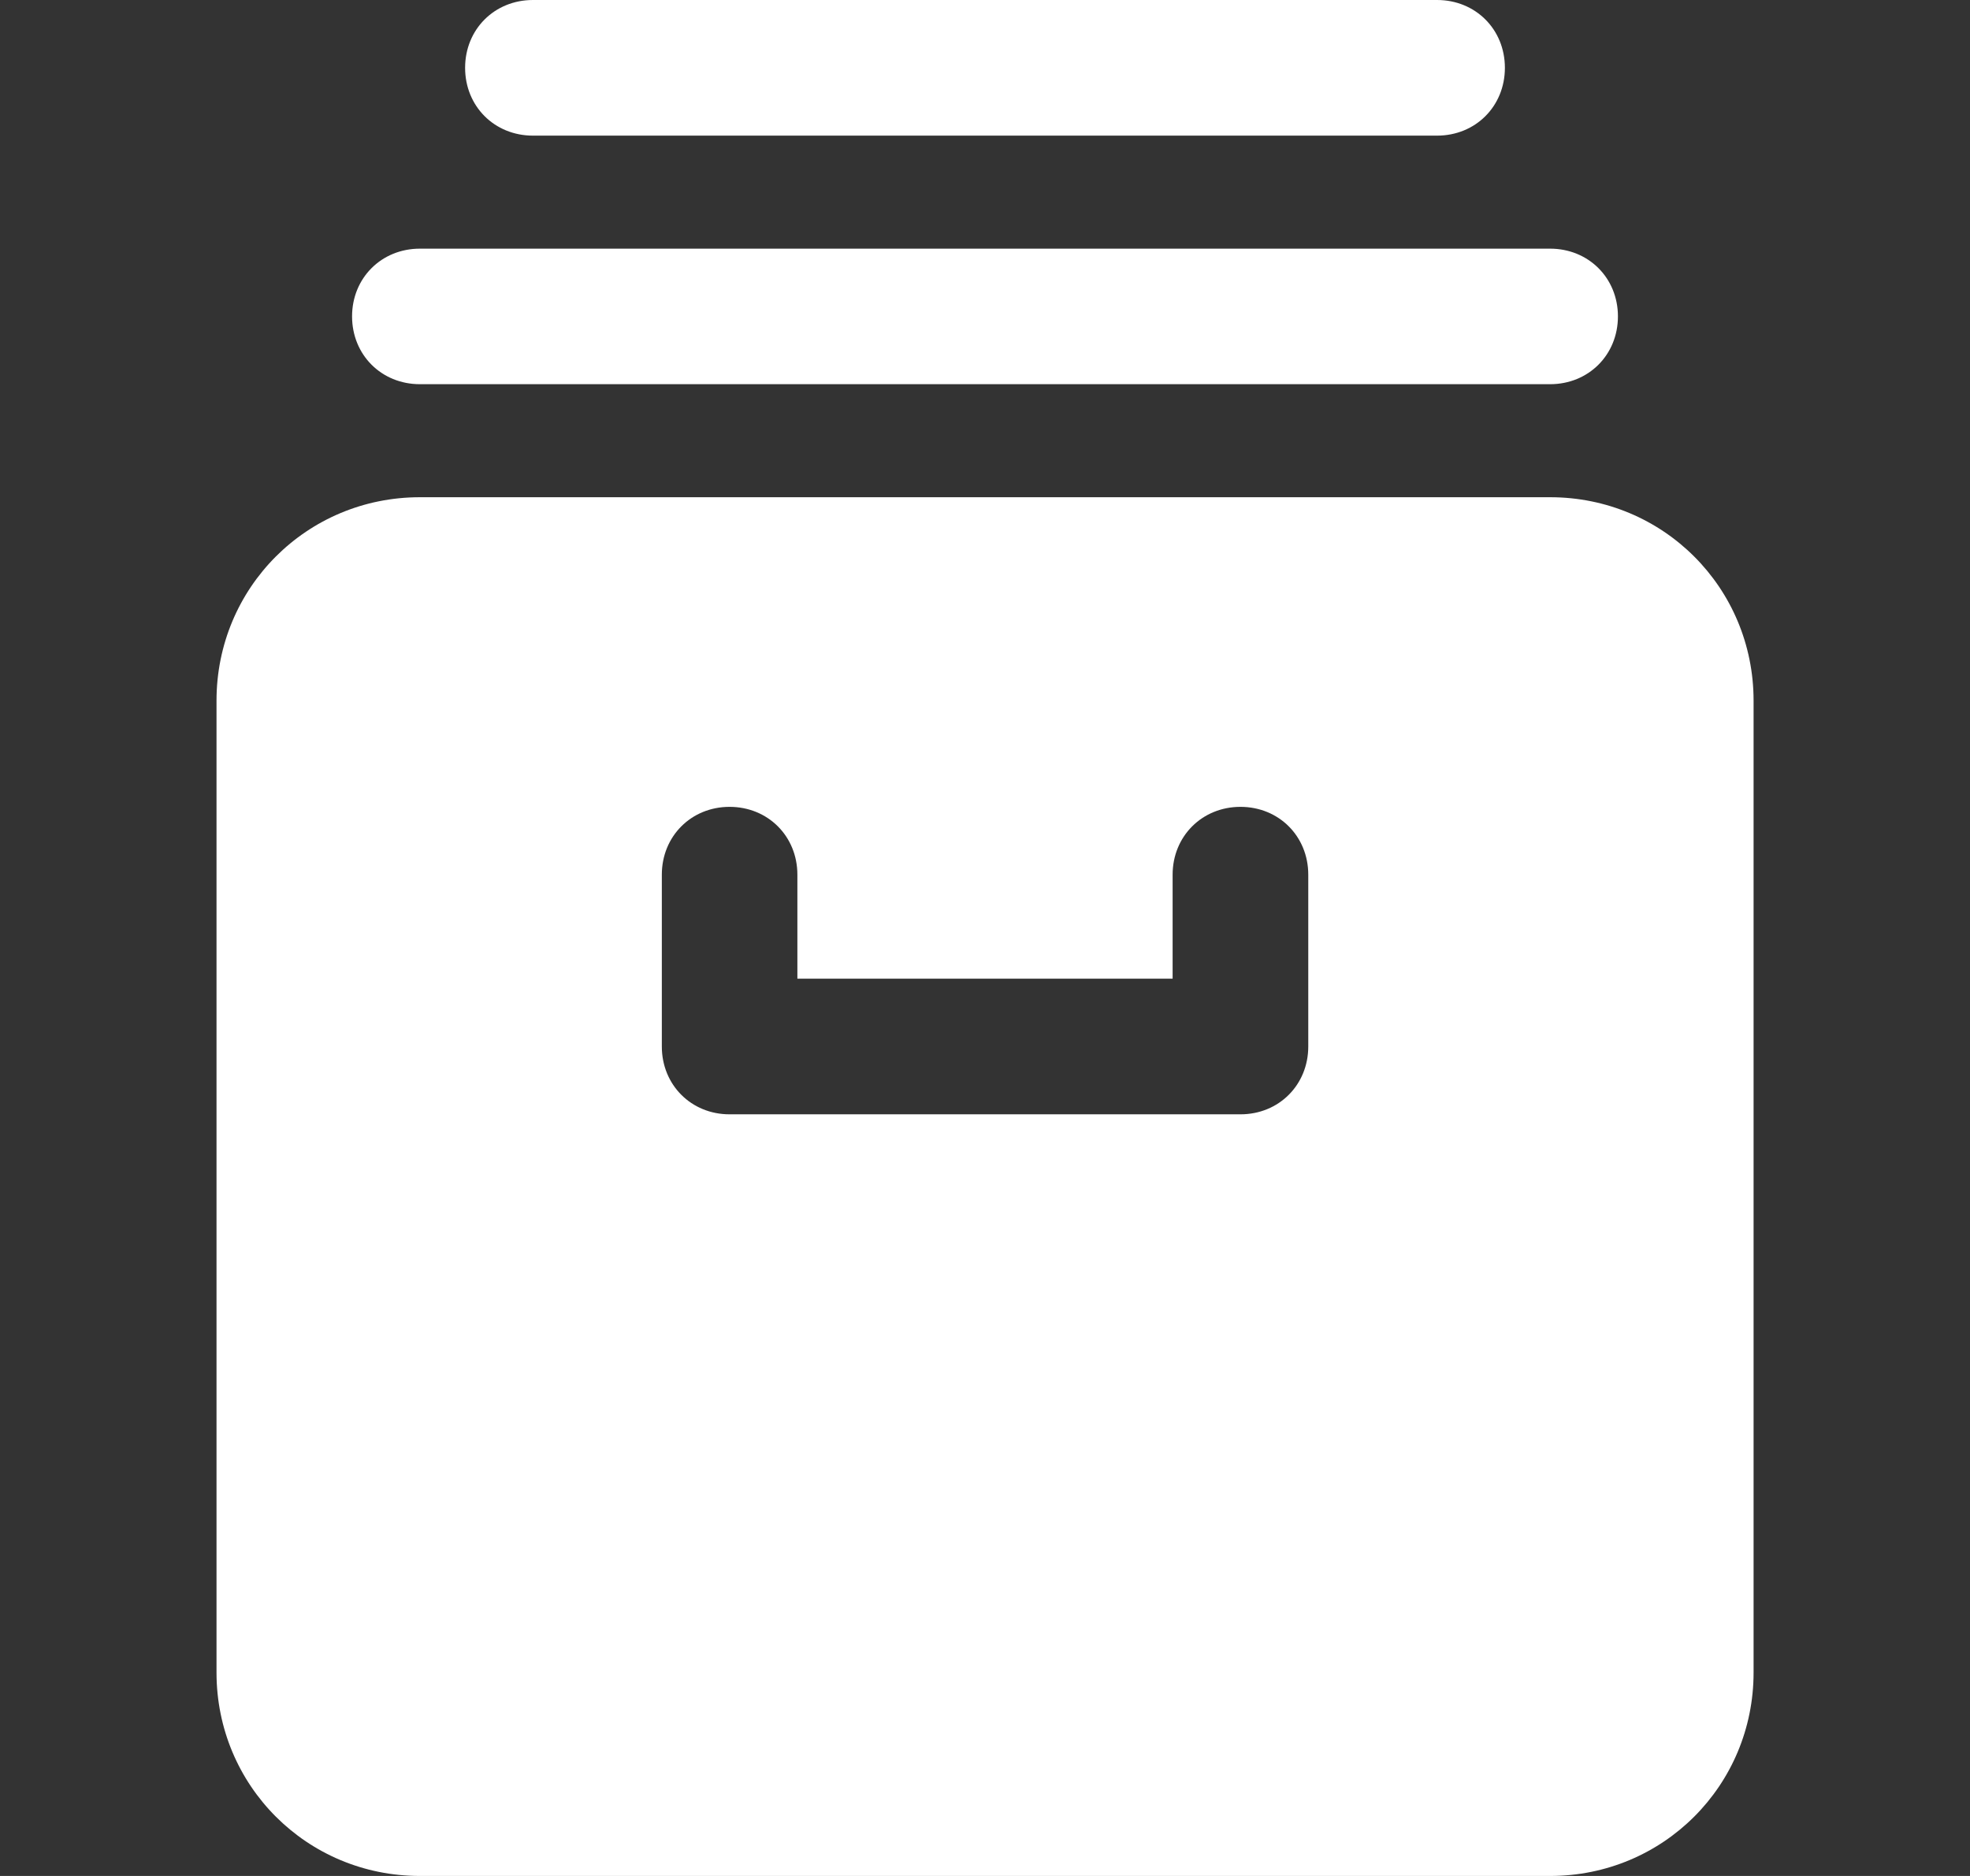 <svg width="21" height="20" viewBox="0 0 21 20" fill="none" xmlns="http://www.w3.org/2000/svg">
<rect x="0" y="0" width="21" height="20" fill="#333333" stroke="none"/>
<g clip-path="url(#clip0_681_1910)">
<path d="M16.524 5.301H4.476C3.271 5.301 2.308 6.265 2.308 7.47V17.831C2.308 19.036 3.271 20 4.476 20H16.524C17.729 20 18.693 19.036 18.693 17.831V7.47C18.693 6.265 17.729 5.301 16.524 5.301ZM13.946 11.157C13.946 11.566 13.633 11.88 13.223 11.88H7.777C7.368 11.88 7.055 11.566 7.055 11.157V9.325C7.055 8.916 7.368 8.602 7.777 8.602C8.187 8.602 8.5 8.916 8.5 9.325V10.434H12.5V9.325C12.5 8.916 12.814 8.602 13.223 8.602C13.633 8.602 13.946 8.916 13.946 9.325V11.157Z" fill="white"/>
<path d="M16.524 2.651H4.476C4.066 2.651 3.753 2.964 3.753 3.373C3.753 3.783 4.066 4.096 4.476 4.096H16.524C16.934 4.096 17.247 3.783 17.247 3.373C17.247 2.964 16.934 2.651 16.524 2.651Z" fill="white"/>
<path d="M15.319 0H5.681C5.271 0 4.958 0.313 4.958 0.723C4.958 1.133 5.271 1.446 5.681 1.446H15.319C15.729 1.446 16.042 1.133 16.042 0.723C16.042 0.313 15.729 0 15.319 0Z" fill="white"/>
</g>
<defs>
<clipPath id="clip0_681_1910">
<rect width="20" height="20" fill="white" transform="translate(0.5)"/>
</clipPath>
</defs>
</svg>
